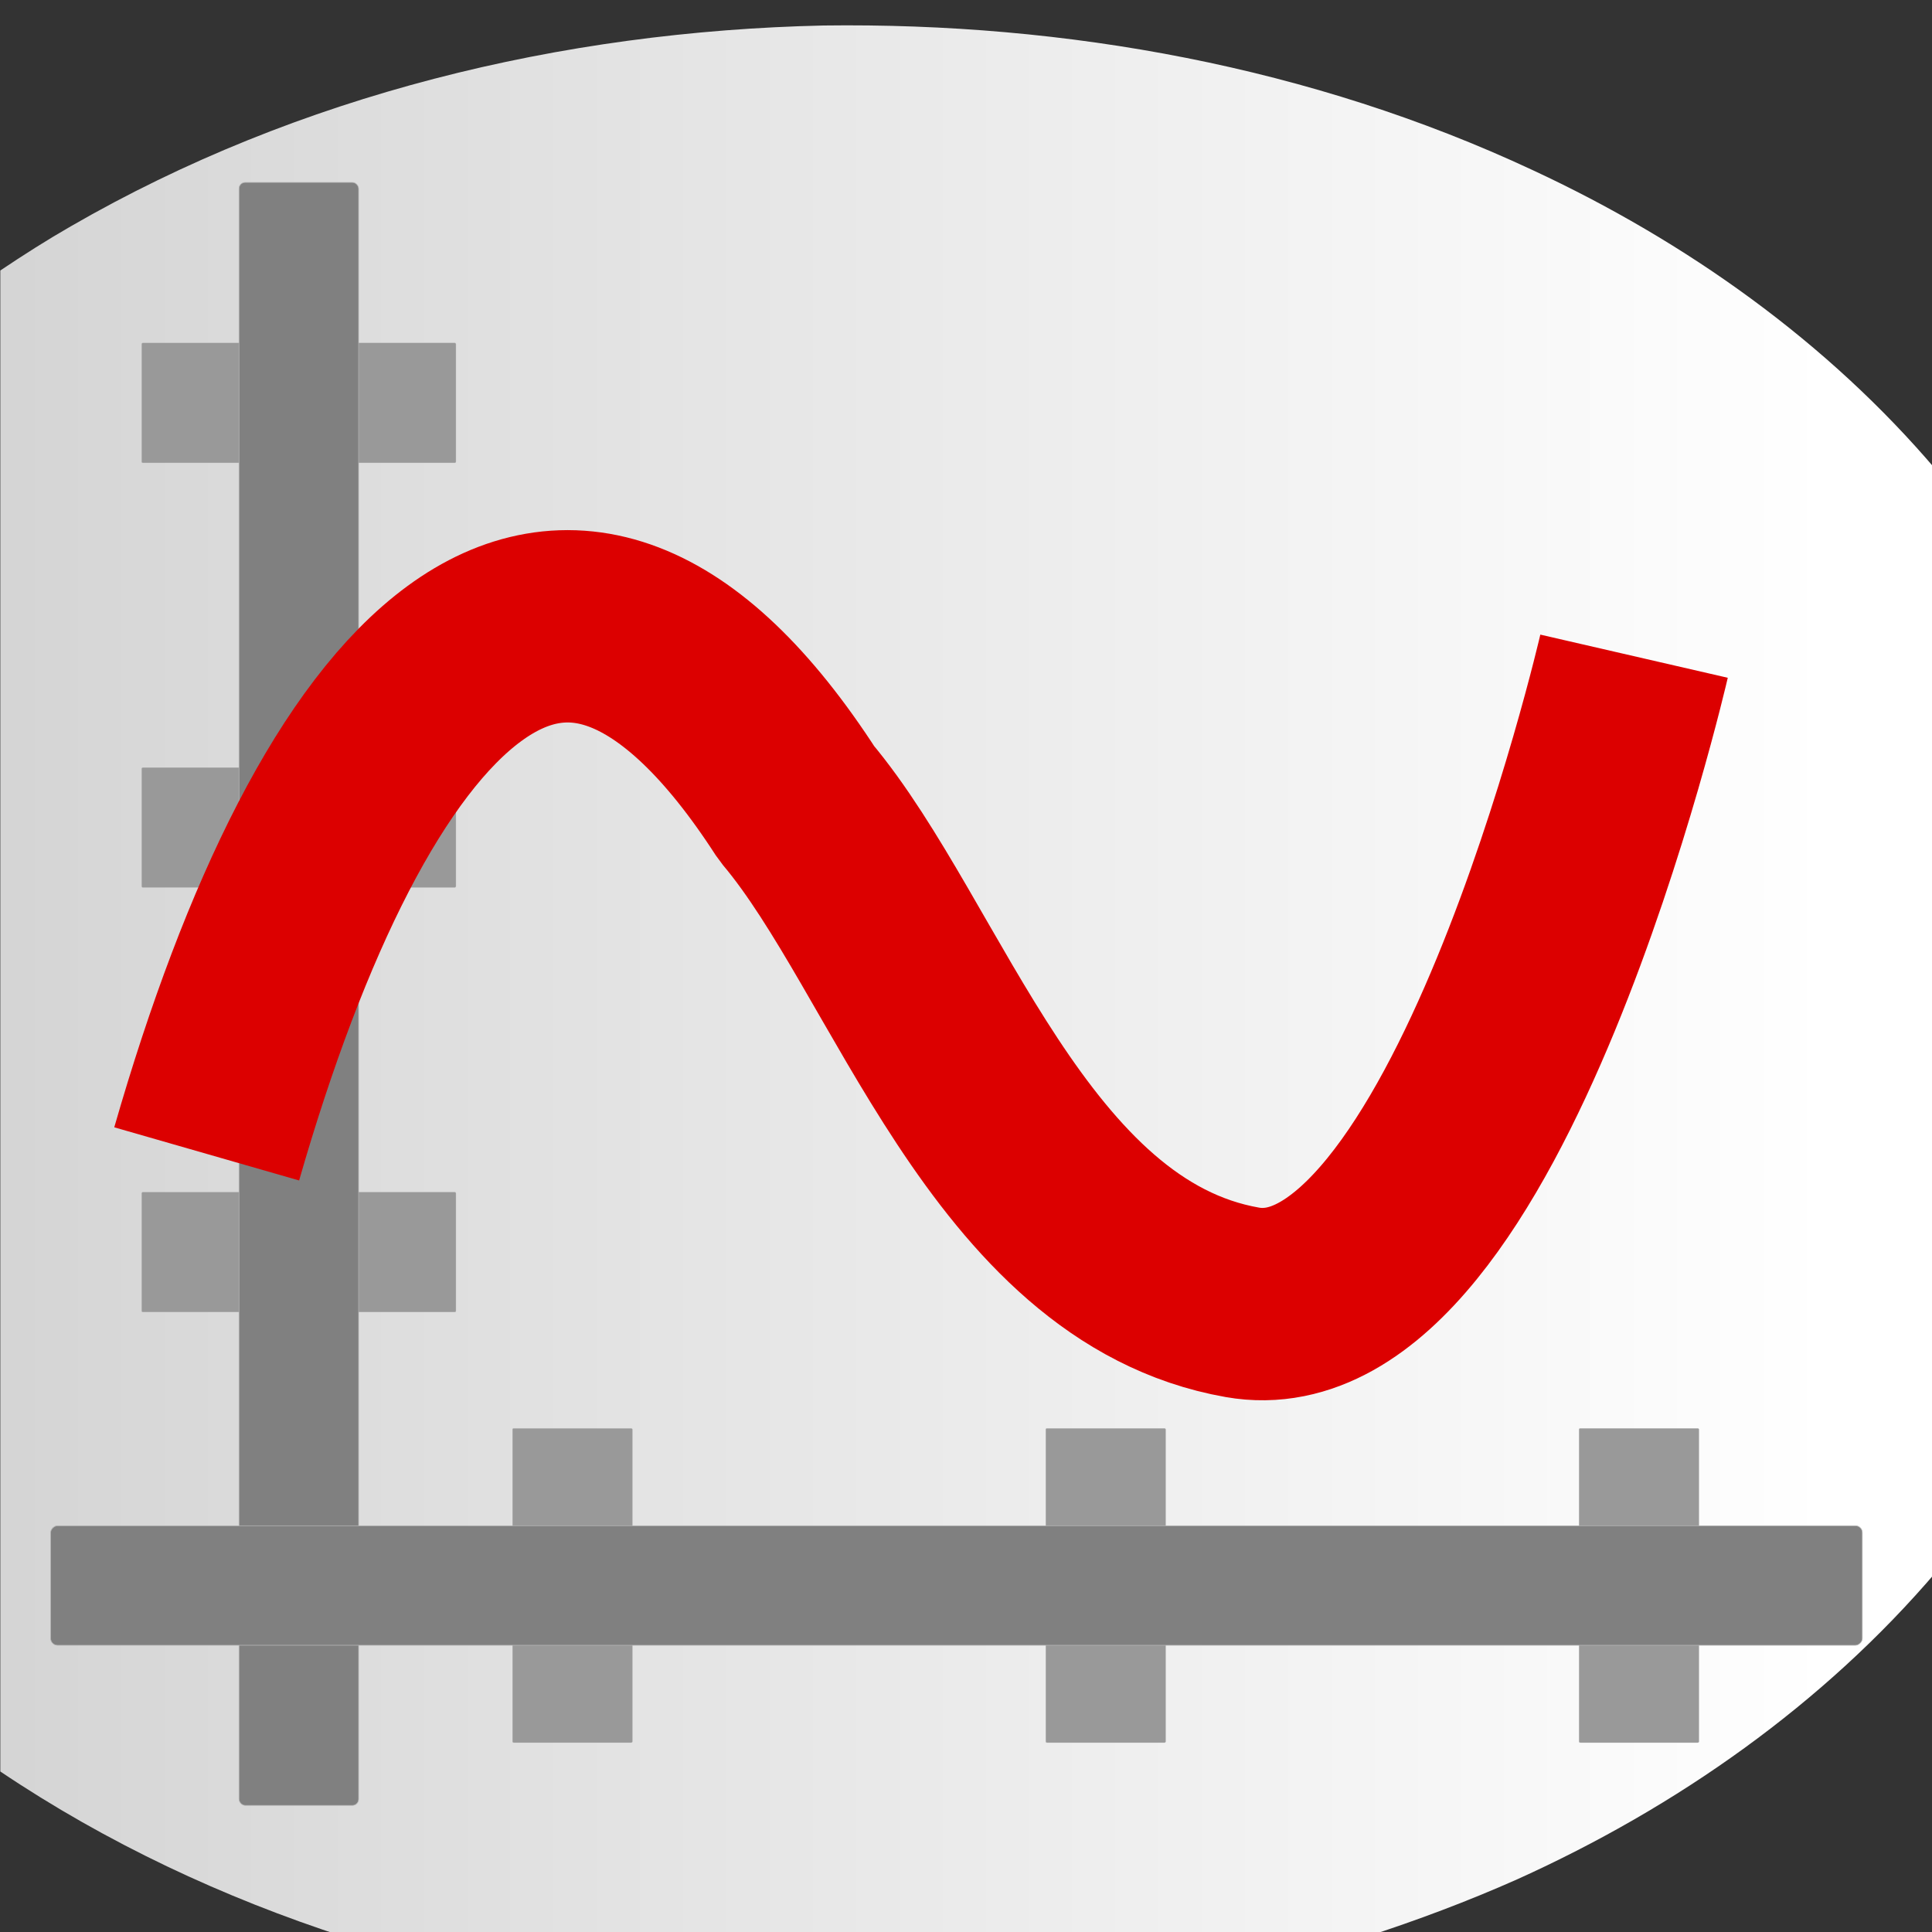 <?xml version="1.0" encoding="UTF-8" standalone="no"?>
<!-- Created with Inkscape (http://www.inkscape.org/) -->

<svg
   version="1.0"
   width="153.566"
   height="153.566"
   id="svg2"
   sodipodi:version="0.32"
   inkscape:version="1.3 (0e150ed6c4, 2023-07-21)"
   sodipodi:docname="PythonQwt.svg"
   inkscape:output_extension="org.inkscape.output.svg.inkscape"
   inkscape:export-filename="D:\129.png"
   inkscape:export-xdpi="28.09"
   inkscape:export-ydpi="28.09"
   xmlns:inkscape="http://www.inkscape.org/namespaces/inkscape"
   xmlns:sodipodi="http://sodipodi.sourceforge.net/DTD/sodipodi-0.dtd"
   xmlns:xlink="http://www.w3.org/1999/xlink"
   xmlns="http://www.w3.org/2000/svg"
   xmlns:svg="http://www.w3.org/2000/svg"
   xmlns:rdf="http://www.w3.org/1999/02/22-rdf-syntax-ns#"
   xmlns:cc="http://creativecommons.org/ns#"
   xmlns:dc="http://purl.org/dc/elements/1.1/">
  <rect width="100%" height="100%" fill="#333333" stroke="none"/>
  <sodipodi:namedview
     inkscape:window-height="991"
     inkscape:window-width="1920"
     inkscape:pageshadow="2"
     inkscape:pageopacity="0.0"
     borderopacity="1.0"
     bordercolor="#666666"
     pagecolor="#ffffff"
     id="base"
     inkscape:zoom="3.9999998"
     inkscape:cx="61.625003"
     inkscape:cy="87.375004"
     inkscape:window-x="-9"
     inkscape:window-y="-9"
     inkscape:current-layer="svg2"
     showgrid="false"
     fit-margin-top="0"
     fit-margin-left="0"
     fit-margin-right="0"
     fit-margin-bottom="0"
     inkscape:window-maximized="1"
     inkscape:showpageshadow="2"
     inkscape:pagecheckerboard="true"
     inkscape:deskcolor="#d1d1d1" />
  <defs
     id="defs4">
    <marker
       inkscape:stockid="Arrow2Mend"
       orient="auto"
       refY="0"
       refX="0"
       id="Arrow2Mend"
       style="overflow:visible">
      <path
         id="path3908"
         style="font-size:12px;fill-rule:evenodd;stroke-width:0.625;stroke-linejoin:round"
         d="M 8.719,4.034 -2.207,0.016 8.719,-4.002 c -1.745,2.372 -1.735,5.617 -6e-7,8.035 z"
         transform="scale(-0.6,-0.6)"
         inkscape:connector-curvature="0" />
    </marker>
    <marker
       inkscape:stockid="Arrow1Send"
       orient="auto"
       refY="0"
       refX="0"
       id="Arrow1Send"
       style="overflow:visible">
      <path
         id="path3896"
         d="M 0,0 5,-5 -12.5,0 5,5 0,0 z"
         style="fill-rule:evenodd;stroke:#000000;stroke-width:1pt;marker-start:none"
         transform="matrix(-0.2,0,0,-0.2,-1.2,0)"
         inkscape:connector-curvature="0" />
    </marker>
    <marker
       inkscape:stockid="Arrow1Mend"
       orient="auto"
       refY="0"
       refX="0"
       id="Arrow1Mend"
       style="overflow:visible">
      <path
         id="path3890"
         d="M 0,0 5,-5 -12.5,0 5,5 0,0 z"
         style="fill-rule:evenodd;stroke:#000000;stroke-width:1pt;marker-start:none"
         transform="matrix(-0.4,0,0,-0.4,-4,0)"
         inkscape:connector-curvature="0" />
    </marker>
    <marker
       inkscape:stockid="Arrow2Lend"
       orient="auto"
       refY="0"
       refX="0"
       id="Arrow2Lend"
       style="overflow:visible">
      <path
         id="path3902"
         style="font-size:12px;fill-rule:evenodd;stroke-width:0.625;stroke-linejoin:round"
         d="M 8.719,4.034 -2.207,0.016 8.719,-4.002 c -1.745,2.372 -1.735,5.617 -6e-7,8.035 z"
         transform="matrix(-1.1,0,0,-1.1,-1.1,0)"
         inkscape:connector-curvature="0" />
    </marker>
    <linearGradient
       id="linearGradient3812">
      <stop
         style="stop-color:#d2d2d2;stop-opacity:1;"
         offset="0"
         id="stop3814" />
      <stop
         style="stop-color:#ffffff;stop-opacity:1;"
         offset="1"
         id="stop3816" />
    </linearGradient>
    <linearGradient
       id="linearGradient3802"
       inkscape:swatch="solid">
      <stop
         style="stop-color:#808080;stop-opacity:1;"
         offset="0"
         id="stop3804" />
    </linearGradient>
    <linearGradient
       id="linearGradient3350">
      <stop
         style="stop-color:#00cb2b;stop-opacity:0.248;"
         offset="0"
         id="stop3352" />
      <stop
         style="stop-color:#00cb2b;stop-opacity:1;"
         offset="1"
         id="stop3354" />
    </linearGradient>
    <linearGradient
       id="linearGradient3342">
      <stop
         style="stop-color:#005a85;stop-opacity:1;"
         offset="0"
         id="stop3344" />
      <stop
         style="stop-color:#005a85;stop-opacity:0.752;"
         offset="1"
         id="stop3346" />
    </linearGradient>
    <linearGradient
       id="linearGradient3310">
      <stop
         id="stop3312"
         offset="0"
         style="stop-color:#ae0202;stop-opacity:1;" />
      <stop
         id="stop3314"
         offset="1"
         style="stop-color:#b47575;stop-opacity:1;" />
    </linearGradient>
    <inkscape:perspective
       sodipodi:type="inkscape:persp3d"
       inkscape:vp_x="0 : 71.887497 : 1"
       inkscape:vp_y="0 : 1000 : 0"
       inkscape:vp_z="486.04999 : 71.887497 : 1"
       inkscape:persp3d-origin="243.02499 : 47.924998 : 1"
       id="perspective47" />
    <linearGradient
       id="linearGradient2795">
      <stop
         style="stop-color:#b8b8b8;stop-opacity:0.498"
         offset="0"
         id="stop2797" />
      <stop
         style="stop-color:#7f7f7f;stop-opacity:0"
         offset="1"
         id="stop2799" />
    </linearGradient>
    <linearGradient
       id="linearGradient2787">
      <stop
         style="stop-color:#7f7f7f;stop-opacity:0.5"
         offset="0"
         id="stop2789" />
      <stop
         style="stop-color:#7f7f7f;stop-opacity:0"
         offset="1"
         id="stop2791" />
    </linearGradient>
    <linearGradient
       id="linearGradient3676">
      <stop
         style="stop-color:#b2b2b2;stop-opacity:0.5"
         offset="0"
         id="stop3678" />
      <stop
         style="stop-color:#b3b3b3;stop-opacity:0"
         offset="1"
         id="stop3680" />
    </linearGradient>
    <linearGradient
       id="linearGradient3236">
      <stop
         style="stop-color:#f4f4f4;stop-opacity:1"
         offset="0"
         id="stop3244" />
      <stop
         style="stop-color:#ffffff;stop-opacity:1"
         offset="1"
         id="stop3240" />
    </linearGradient>
    <linearGradient
       id="linearGradient4671">
      <stop
         style="stop-color:#ffd43b;stop-opacity:1"
         offset="0"
         id="stop4673" />
      <stop
         style="stop-color:#ffe873;stop-opacity:1"
         offset="1"
         id="stop4675" />
    </linearGradient>
    <linearGradient
       id="linearGradient4689">
      <stop
         style="stop-color:#5a9fd4;stop-opacity:1"
         offset="0"
         id="stop4691" />
      <stop
         style="stop-color:#306998;stop-opacity:1"
         offset="1"
         id="stop4693" />
    </linearGradient>
    <linearGradient
       x1="224.24"
       y1="144.757"
       x2="-65.309"
       y2="144.757"
       id="linearGradient2987"
       xlink:href="#linearGradient4671"
       gradientUnits="userSpaceOnUse"
       gradientTransform="translate(100.27,99.611)" />
    <linearGradient
       x1="172.942"
       y1="77.476"
       x2="26.67"
       y2="76.313"
       id="linearGradient2990"
       xlink:href="#linearGradient4689"
       gradientUnits="userSpaceOnUse"
       gradientTransform="translate(100.27,99.611)" />
    <linearGradient
       x1="172.942"
       y1="77.476"
       x2="26.67"
       y2="76.313"
       id="linearGradient2587"
       xlink:href="#linearGradient4689"
       gradientUnits="userSpaceOnUse"
       gradientTransform="translate(100.27,99.611)" />
    <linearGradient
       x1="224.24"
       y1="144.757"
       x2="-65.309"
       y2="144.757"
       id="linearGradient2589"
       xlink:href="#linearGradient4671"
       gradientUnits="userSpaceOnUse"
       gradientTransform="translate(100.27,99.611)" />
    <linearGradient
       x1="172.942"
       y1="77.476"
       x2="26.67"
       y2="76.313"
       id="linearGradient2248"
       xlink:href="#linearGradient4689"
       gradientUnits="userSpaceOnUse"
       gradientTransform="translate(100.27,99.611)" />
    <linearGradient
       x1="224.24"
       y1="144.757"
       x2="-65.309"
       y2="144.757"
       id="linearGradient2250"
       xlink:href="#linearGradient4671"
       gradientUnits="userSpaceOnUse"
       gradientTransform="translate(100.27,99.611)" />
    <linearGradient
       x1="224.24"
       y1="144.757"
       x2="-65.309"
       y2="144.757"
       id="linearGradient2255"
       xlink:href="#linearGradient4671"
       gradientUnits="userSpaceOnUse"
       gradientTransform="matrix(0.563,0,0,0.568,-11.597,-7.61)" />
    <linearGradient
       x1="172.942"
       y1="76.176"
       x2="26.67"
       y2="76.313"
       id="linearGradient2258"
       xlink:href="#linearGradient4689"
       gradientUnits="userSpaceOnUse"
       gradientTransform="matrix(0.563,0,0,0.568,-11.597,-7.61)" />
    <radialGradient
       cx="61.519"
       cy="132.286"
       r="29.037"
       fx="61.519"
       fy="132.286"
       id="radialGradient2801"
       xlink:href="#linearGradient2795"
       gradientUnits="userSpaceOnUse"
       gradientTransform="matrix(1,0,0,0.178,0,108.743)" />
    <linearGradient
       x1="150.961"
       y1="192.352"
       x2="112.031"
       y2="137.273"
       id="linearGradient1475"
       xlink:href="#linearGradient4671"
       gradientUnits="userSpaceOnUse"
       gradientTransform="matrix(0.563,0,0,0.568,-9.4,-5.305)" />
    <linearGradient
       x1="26.649"
       y1="20.604"
       x2="135.665"
       y2="114.398"
       id="linearGradient1478"
       xlink:href="#linearGradient4689"
       gradientUnits="userSpaceOnUse"
       gradientTransform="matrix(0.563,0,0,0.568,-9.4,-5.305)" />
    <radialGradient
       cx="61.519"
       cy="132.286"
       r="29.037"
       fx="61.519"
       fy="132.286"
       id="radialGradient1480"
       xlink:href="#linearGradient2795"
       gradientUnits="userSpaceOnUse"
       gradientTransform="matrix(2.382716e-8,-0.296,1.437,4.683673e-7,-128.544,150.52)" />
    <radialGradient
       inkscape:collect="always"
       xlink:href="#linearGradient2795"
       id="radialGradient2421"
       gradientUnits="userSpaceOnUse"
       gradientTransform="matrix(1.7490565e-8,-0.24,1.055,3.7915457e-7,-78.109,148.859)"
       cx="61.519"
       cy="132.286"
       fx="61.519"
       fy="132.286"
       r="29.037" />
    <linearGradient
       inkscape:collect="always"
       xlink:href="#linearGradient4671-8"
       id="linearGradient3826-6"
       x1="36.971"
       y1="54.647"
       x2="87.705"
       y2="54.647"
       gradientUnits="userSpaceOnUse" />
    <linearGradient
       id="linearGradient4671-8">
      <stop
         style="stop-color:#ffd43b;stop-opacity:1"
         offset="0"
         id="stop4673-8" />
      <stop
         style="stop-color:#ffe873;stop-opacity:1"
         offset="1"
         id="stop4675-2" />
    </linearGradient>
    <linearGradient
       inkscape:collect="always"
       xlink:href="#linearGradient3812"
       id="linearGradient3818"
       x1="78.012"
       y1="80.303"
       x2="124.68"
       y2="28.603"
       gradientUnits="userSpaceOnUse" />
    <linearGradient
       inkscape:collect="always"
       xlink:href="#linearGradient3812"
       id="linearGradient4097"
       x1="-205.054"
       y1="55.606"
       x2="-64.806"
       y2="55.606"
       gradientUnits="userSpaceOnUse"
       gradientTransform="matrix(1.102,0,0,1.032,216.737,23.809)" />
  </defs>
  <path
     id="path4089"
     style="fill:url(#linearGradient4097);fill-opacity:1;stroke:none;stroke-width:1.066;stroke-opacity:1"
     d="M 65.445 2.027 C 44.635 2.489 23.724 7.533 5.629 17.988 C 3.719 19.085 1.858 20.27 0.025 21.5 L 0.025 140.807 C 8.458 146.483 17.757 150.838 27.439 153.975 L 108.506 153.975 C 112.608 152.646 116.652 151.131 120.6 149.377 C 133.26 143.659 144.953 135.459 153.975 124.848 L 153.975 37.451 C 145.268 27.167 134.001 19.179 121.811 13.516 C 104.263 5.316 84.749 1.773 65.445 2.027 z " />
  <rect
     style="fill:#999999;stroke:#b3b3b3;stroke-width:0.021"
     id="rect1-2-3"
     width="9.529"
     height="24.979"
     x="94.76"
     y="-36.24"
     ry="0.095"
     transform="rotate(90)" />
  <rect
     style="fill:#999999;stroke:#b3b3b3;stroke-width:0.021"
     id="rect1-2-3-2"
     width="9.529"
     height="24.979"
     x="61.01"
     y="-36.24"
     ry="0.095"
     transform="rotate(90)" />
  <rect
     style="fill:#999999;stroke:#b3b3b3;stroke-width:0.021"
     id="rect1-2-3-7"
     width="9.529"
     height="24.979"
     x="27.26"
     y="-36.24"
     ry="0.095"
     transform="rotate(90)" />
  <rect
     style="fill:#999999;stroke:#b3b3b3;stroke-width:0.021"
     id="rect1-2-3-7-8"
     width="9.529"
     height="24.979"
     x="-50.265"
     y="-138.515"
     ry="0.095"
     transform="scale(-1)" />
  <rect
     style="fill:#999999;stroke:#b3b3b3;stroke-width:0.021"
     id="rect1-2-3-7-8-3"
     width="9.529"
     height="24.979"
     x="-135.04"
     y="-138.515"
     ry="0.095"
     transform="scale(-1)" />
  <rect
     style="fill:#999999;stroke:#b3b3b3;stroke-width:0.021"
     id="rect1-2-3-7-8-36"
     width="9.529"
     height="24.979"
     x="-92.652"
     y="-138.515"
     ry="0.095"
     transform="scale(-1)" />
  <rect
     style="fill:#808080;stroke:#b3b3b3;stroke-width:0.047"
     id="rect1"
     width="9.503"
     height="129.003"
     x="18.999"
     y="14.499"
     ry="0.493" />
  <rect
     style="fill:#808080;stroke:#b3b3b3;stroke-width:0.05"
     id="rect1-2"
     width="9.5"
     height="144"
     x="121.275"
     y="-148.025"
     ry="0.55"
     transform="rotate(90)" />
  <path
     style="fill:none;stroke:#dc0000;stroke-width:15.289;stroke-linecap:butt;stroke-linejoin:miter;stroke-miterlimit:0;stroke-dasharray:none;stroke-opacity:1"
     d="M 16.429,91.717 C 27.289,53.945 44.588,34.833 63.317,63.843 72.948,75.253 80.192,100.257 98.75,103.517 c 18.558,3.26 31.133,-51.359 31.133,-51.359"
     id="path4099"
     inkscape:connector-curvature="0"
     sodipodi:nodetypes="cczc" />
</svg>
